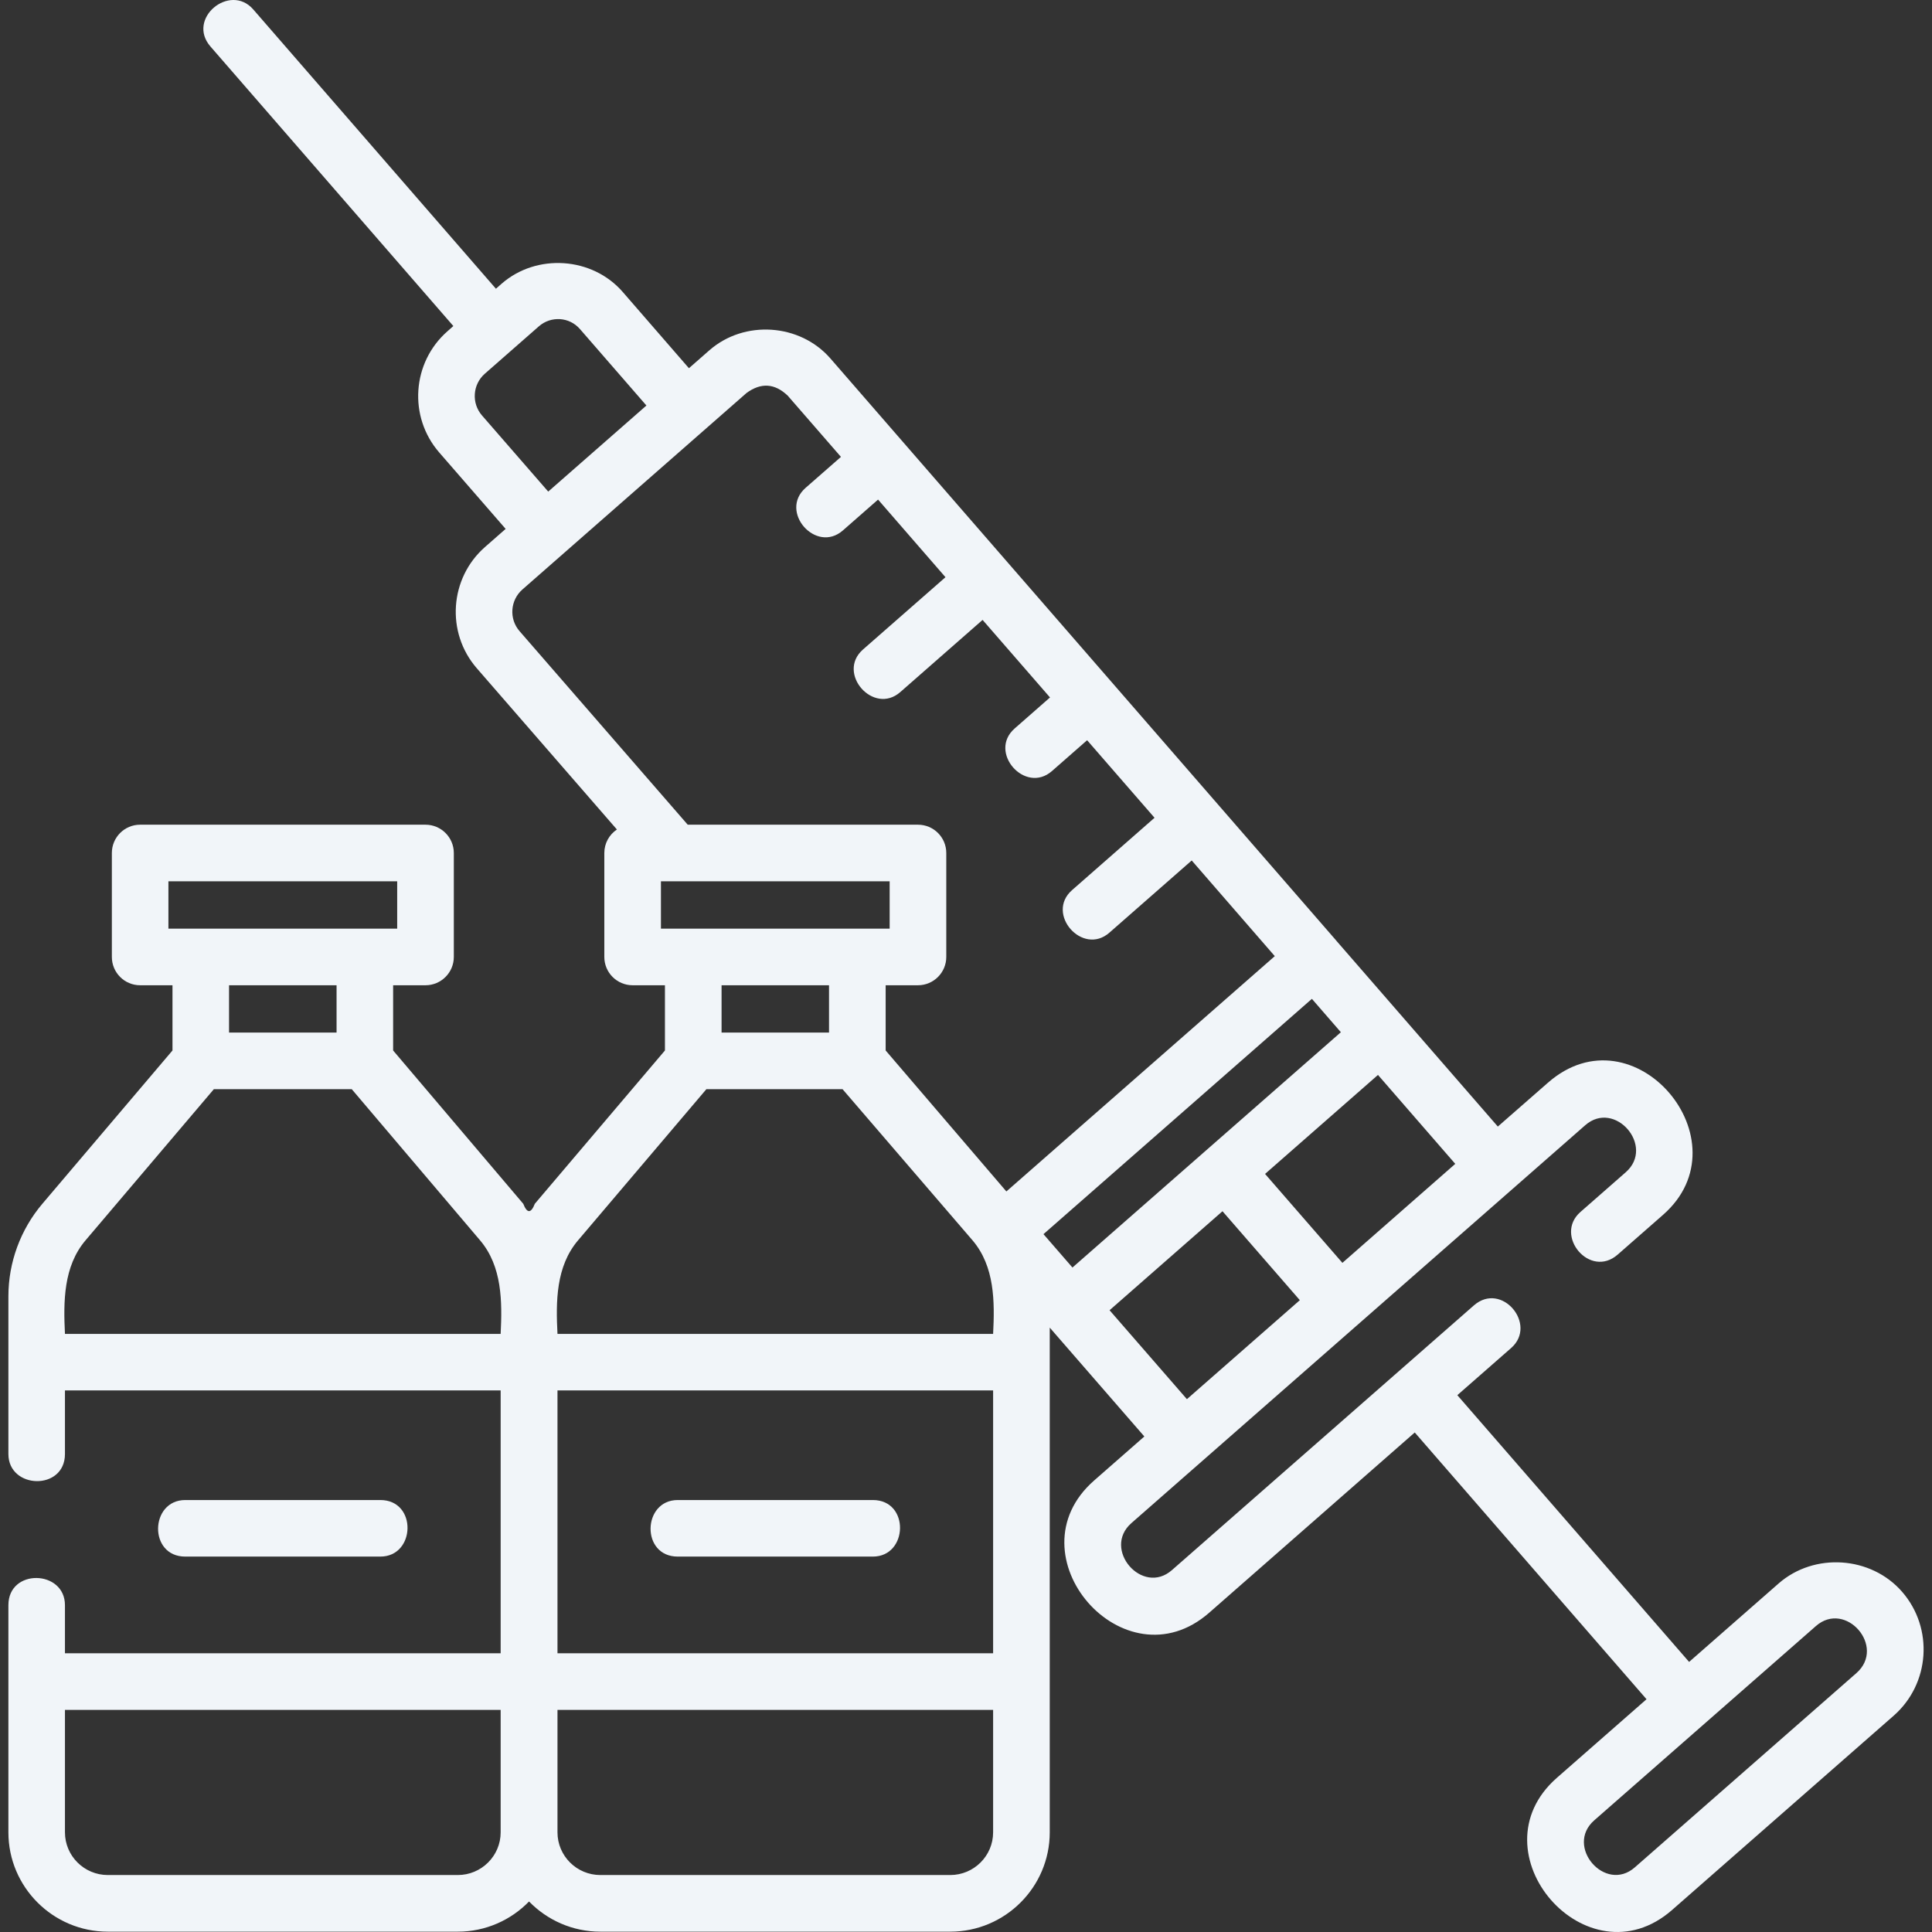 <svg width="29" height="29" viewBox="0 0 29 29" fill="none" xmlns="http://www.w3.org/2000/svg">
<rect x="0" y="0" width="29" height="29" fill="#333333" stroke="none"/>
<g clip-path="url(#clip0_7993_6586)">
<path d="M10.173 23.365H13.102C13.633 23.365 13.658 22.516 13.102 22.516H10.173C9.642 22.516 9.617 23.365 10.173 23.365Z" fill="#F1F5F9"/>
<path d="M5.709 23.365C6.241 23.365 6.265 22.516 5.709 22.516H2.781C2.249 22.516 2.225 23.365 2.781 23.365H5.709Z" fill="#F1F5F9"/>
<path d="M28.552 23.894C28.085 23.357 27.233 23.299 26.697 23.769L25.354 24.946L21.875 20.942L22.683 20.234C23.083 19.883 22.541 19.229 22.123 19.595L17.591 23.568C17.147 23.958 16.538 23.252 16.983 22.862L23.795 16.89C24.239 16.501 24.848 17.206 24.403 17.596L23.722 18.193C23.322 18.544 23.864 19.198 24.282 18.832L24.963 18.235C26.223 17.131 24.526 15.119 23.235 16.252L22.483 16.91L20.632 14.78L20.053 14.114C20.053 14.114 20.053 14.114 20.053 14.113L12.465 5.381C12.008 4.855 11.173 4.798 10.648 5.258L10.341 5.527L9.347 4.382C8.89 3.856 8.055 3.799 7.529 4.259L7.444 4.334L3.801 0.141C3.452 -0.26 2.795 0.279 3.159 0.698L6.805 4.894L6.717 4.972C6.183 5.44 6.127 6.256 6.593 6.792L7.59 7.939L7.281 8.21C6.747 8.678 6.691 9.495 7.157 10.031L9.26 12.451C9.146 12.527 9.071 12.657 9.071 12.804V14.364C9.071 14.599 9.261 14.789 9.496 14.789H9.981V15.768L8.028 18.069C7.97 18.216 7.912 18.216 7.854 18.069L5.901 15.768V14.789H6.387C6.621 14.789 6.812 14.599 6.812 14.364V12.804C6.812 12.569 6.621 12.379 6.387 12.379H2.103C1.869 12.379 1.679 12.569 1.679 12.804V14.364C1.679 14.599 1.869 14.789 2.103 14.789H2.589V15.768L0.636 18.069C0.307 18.457 0.126 18.95 0.126 19.458V21.825C0.126 22.356 0.975 22.38 0.975 21.825V20.871H7.515V24.816H0.975V24.094C0.975 23.563 0.126 23.538 0.126 24.094V27.504C0.126 28.326 0.796 28.995 1.619 28.995H6.871C7.29 28.995 7.67 28.821 7.941 28.542C8.213 28.821 8.592 28.995 9.012 28.995H14.263C15.087 28.995 15.757 28.326 15.757 27.504V19.928L17.177 21.562L16.423 22.223C15.149 23.34 16.875 25.326 18.151 24.207L21.236 21.502L24.715 25.506L23.37 26.685C22.096 27.802 23.822 29.788 25.099 28.669L28.425 25.753C28.97 25.275 29.027 24.441 28.552 23.894ZM20.15 18.956L18.989 17.621L20.684 16.135L21.844 17.47L20.15 18.956ZM15.663 18.525L19.692 14.993L20.127 15.494L16.098 19.026L15.663 18.525ZM7.234 6.235C7.075 6.051 7.094 5.771 7.277 5.61L8.089 4.898C8.27 4.74 8.546 4.755 8.706 4.94L9.703 6.087L8.229 7.379L7.234 6.235ZM7.841 8.849L11.208 5.897C11.425 5.74 11.63 5.754 11.824 5.939L12.623 6.858L12.092 7.323C11.688 7.678 12.248 8.316 12.652 7.962L13.18 7.499L14.192 8.664L12.954 9.749C12.55 10.103 13.111 10.742 13.514 10.388L14.749 9.305L15.761 10.469L15.23 10.935C14.826 11.289 15.387 11.927 15.79 11.574L16.318 11.111L17.33 12.275L16.092 13.361C15.688 13.715 16.249 14.353 16.652 14L17.888 12.916L19.135 14.352L15.106 17.884L13.294 15.768V14.789H13.779C14.014 14.789 14.204 14.598 14.204 14.364V12.804C14.204 12.569 14.014 12.379 13.779 12.379H10.323L7.798 9.473C7.639 9.29 7.658 9.01 7.841 8.849ZM9.921 13.229H13.354V13.939H12.869H10.406H9.921V13.229ZM12.444 14.789V15.499H10.831V14.789H12.444ZM14.907 24.816H8.368V20.871H14.907V24.816ZM2.528 13.229H5.962V13.939H5.477H3.014H2.528V13.229ZM5.052 14.789V15.499H3.438V14.789H5.052ZM0.975 20.022C0.951 19.537 0.952 19.01 1.283 18.619L3.21 16.349H5.28L7.207 18.619C7.538 19.01 7.539 19.537 7.515 20.022H0.975ZM6.871 28.145H1.619C1.264 28.145 0.975 27.858 0.975 27.504V25.666H7.515V27.504C7.515 27.858 7.226 28.145 6.871 28.145ZM14.263 28.145H9.012C8.657 28.145 8.368 27.858 8.368 27.504V25.666H14.907V27.504C14.907 27.858 14.618 28.145 14.263 28.145ZM14.599 18.619C14.931 19.01 14.932 19.537 14.907 20.022H8.368C8.343 19.537 8.344 19.01 8.676 18.619L10.603 16.349H12.647L14.599 18.619ZM16.655 19.667L18.35 18.181L19.511 19.516L17.816 21.002L16.655 19.667ZM27.865 25.114L24.539 28.03C24.094 28.42 23.485 27.714 23.93 27.324L27.257 24.408C27.703 24.016 28.316 24.718 27.865 25.114Z" fill="#F1F5F9"/>
</g>
<defs>
<clipPath id="clip0_7993_6586">
<rect width="29" height="29" fill="white"/>
</clipPath>
</defs>
</svg>
